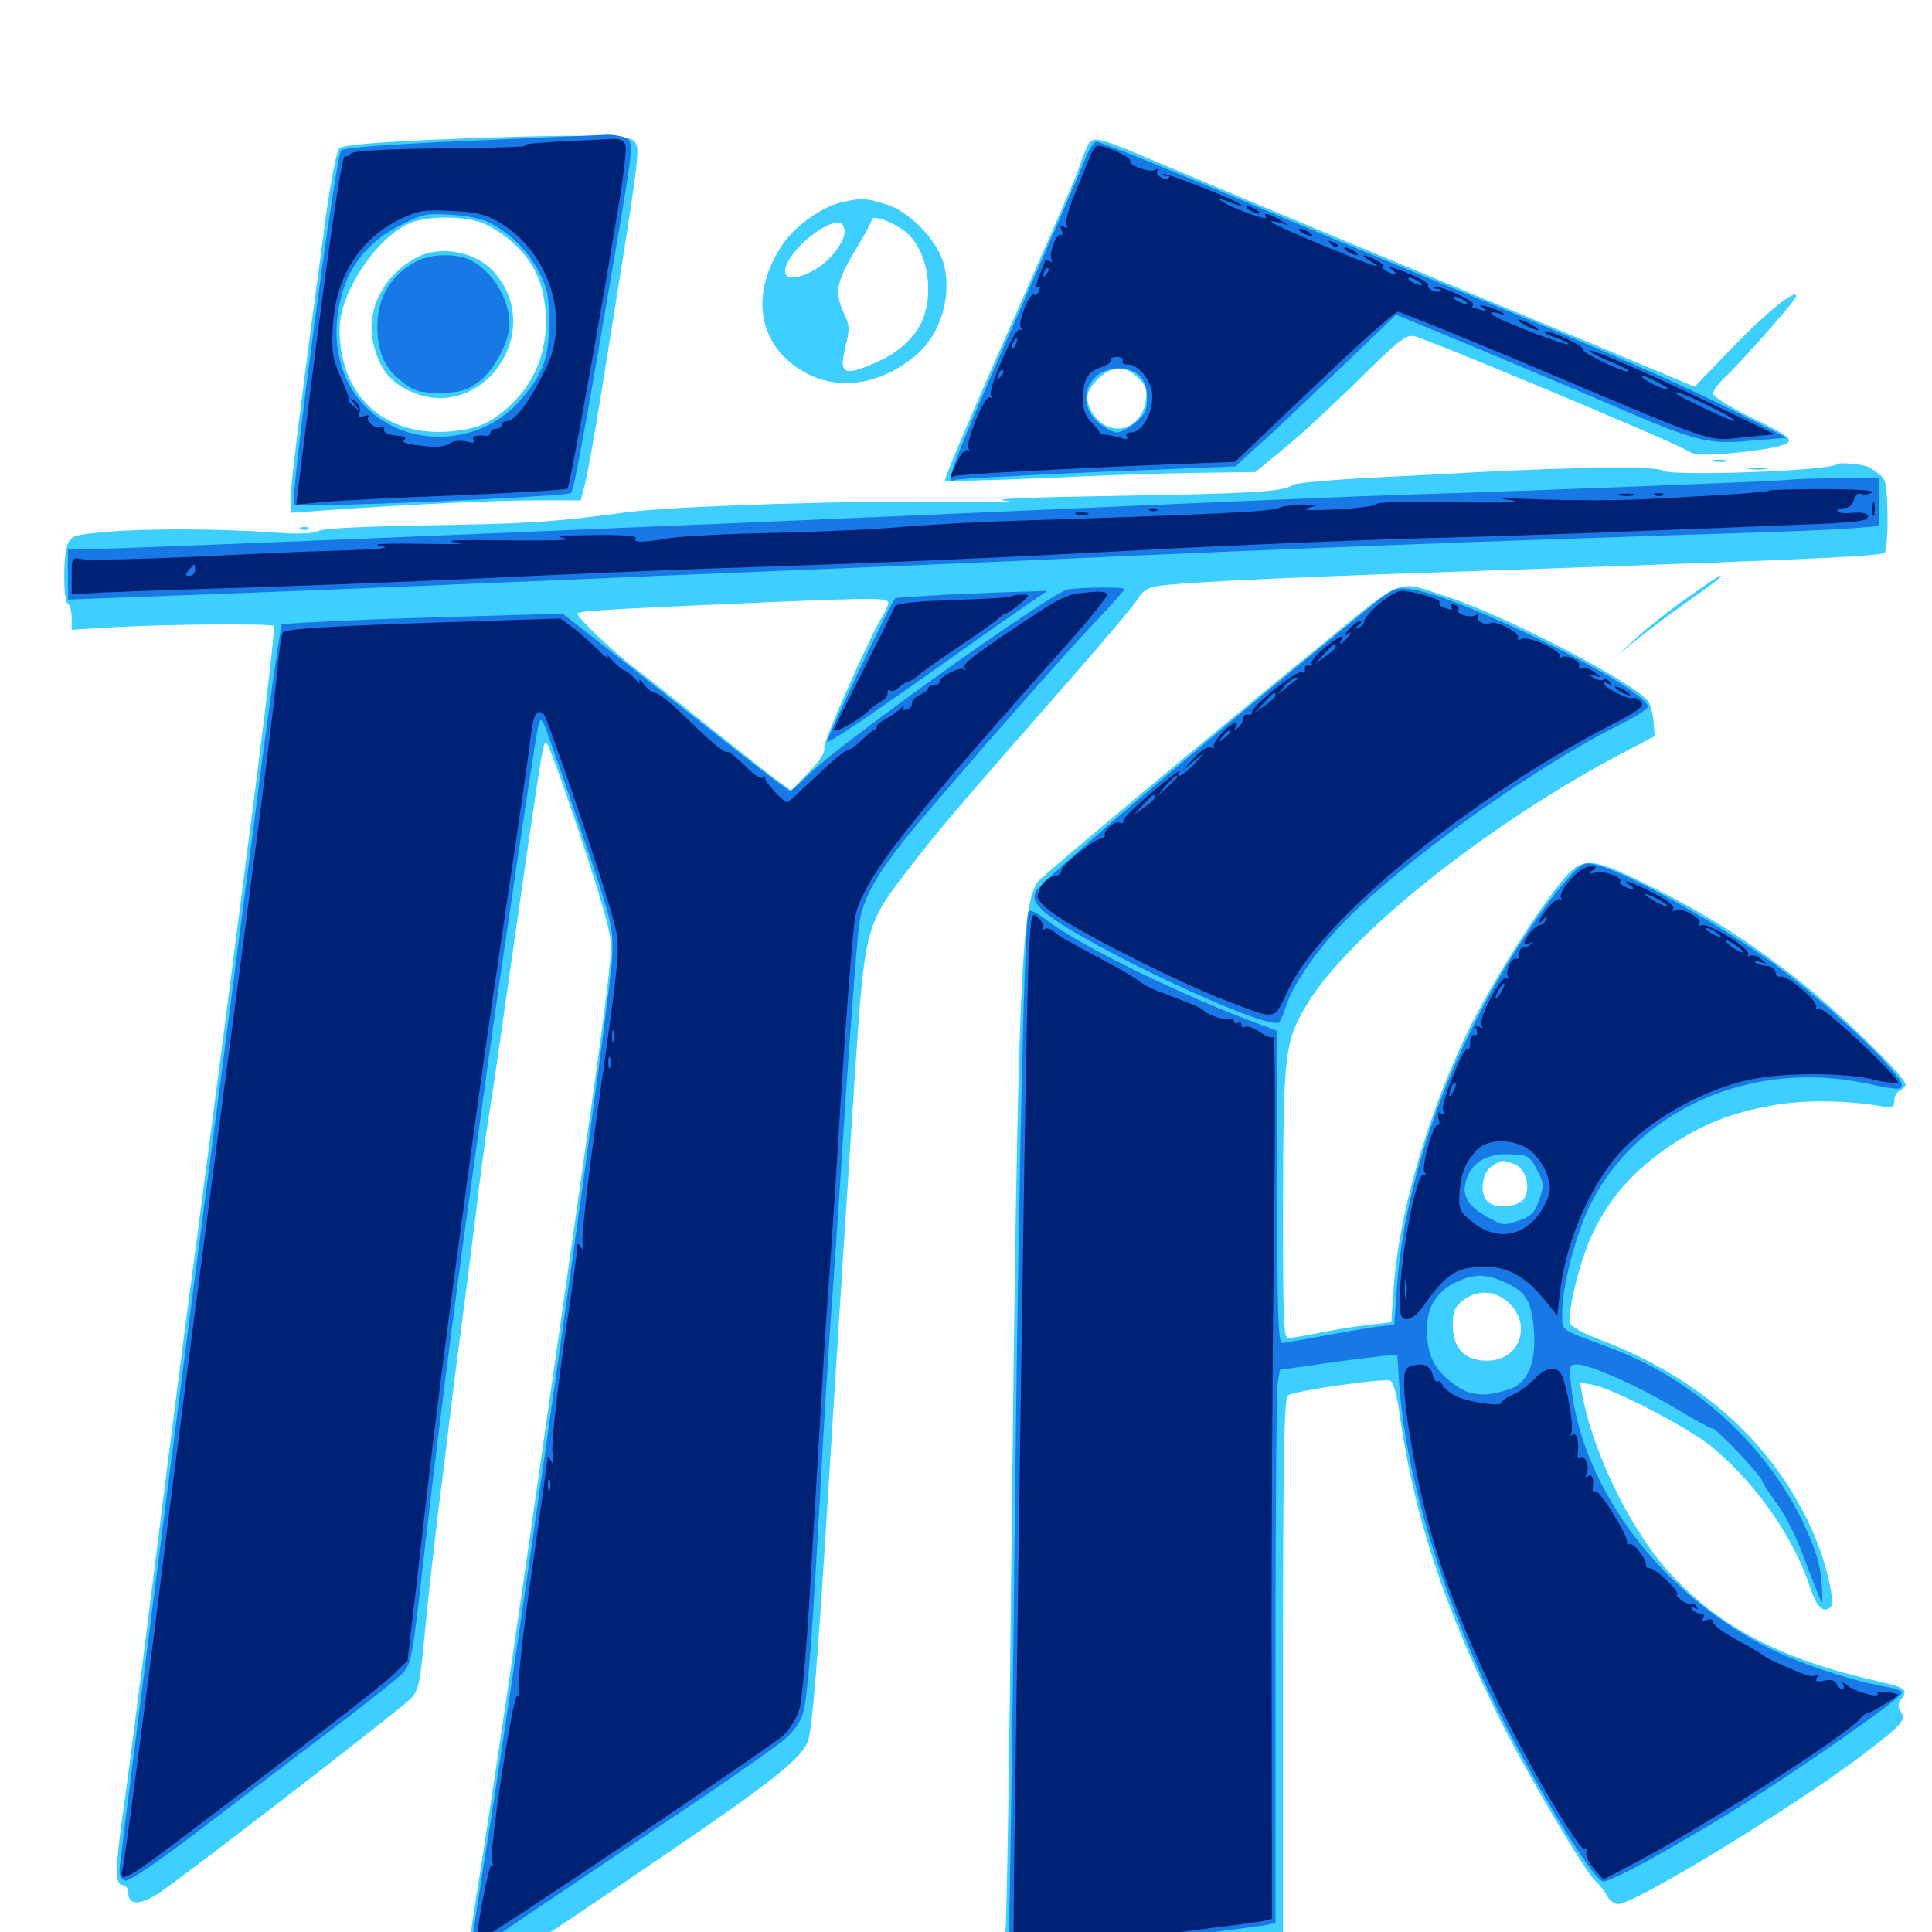 <svg xmlns="http://www.w3.org/2000/svg" viewBox="0 -1000 1000 1000">
	<path fill="#3ccfff" d="M225.195 -927.734C193.555 -926.367 177.148 -924.805 175.586 -923.242C174.219 -921.875 171.094 -905.664 168.555 -887.109C157.031 -801.953 150.391 -749.219 150.391 -742.188V-734.57L169.531 -735.938C215.234 -739.062 256.445 -741.016 277.734 -741.016H300.586L302.539 -748.438C303.711 -752.344 307.812 -775.391 311.719 -799.609C330.273 -914.844 331.445 -922.07 328.906 -926.172C326.953 -929.102 323.047 -929.492 299.609 -929.688C284.766 -929.883 251.172 -928.906 225.195 -927.734ZM251.953 -883.594C267.188 -875.781 277.148 -863.867 280.664 -849.805C285.742 -828.32 280.664 -807.422 266.992 -793.164C255.859 -781.445 247.656 -777.734 231.445 -776.562C198.047 -774.609 175.781 -795.703 175.781 -829.688C175.781 -849.023 195.898 -878.516 213.281 -884.961C223.828 -888.672 243.164 -888.086 251.953 -883.594ZM215.82 -866.797C198.633 -857.812 189.258 -839.648 193.164 -822.461C196.094 -809.766 201.367 -802.734 211.523 -797.852C248.242 -780.078 282.812 -827.148 256.25 -858.594C247.07 -869.531 228.32 -873.438 215.82 -866.797ZM561.914 -922.266C560.352 -918.555 558.398 -913.281 557.617 -910.742C556.836 -908.203 540.82 -871.484 522.07 -829.102C503.32 -786.914 488.477 -751.758 489.062 -751.367C489.648 -750.781 512.695 -751.367 540.43 -752.539C568.164 -753.906 604.102 -755.078 620.312 -755.273L649.805 -755.664L664.062 -767.383C672.07 -773.828 689.453 -789.844 702.93 -803.125C723.828 -823.828 727.93 -826.953 732.031 -825.977C741.211 -823.633 866.211 -771.289 872.852 -766.992C876.758 -764.453 880.859 -764.258 894.336 -765.234C903.516 -766.016 914.844 -767.578 919.531 -768.75C930.469 -771.484 928.906 -773.047 904.688 -784.766C894.922 -789.648 886.719 -794.727 886.719 -796.289C886.719 -797.656 889.062 -800.977 891.797 -803.711C900.391 -811.523 929.688 -844.727 929.688 -846.68C929.688 -850.781 914.648 -838.672 896.68 -820.117L877.148 -799.805L849.219 -811.523C833.789 -817.969 792.773 -835.156 757.812 -849.609C697.852 -874.609 655.469 -892.188 599.609 -915.82C565.43 -930.273 565.234 -930.469 561.914 -922.266ZM589.258 -804.297C593.359 -800.195 593.945 -798.047 592.969 -792.188C590.43 -776.172 572.461 -773.047 564.844 -787.305C561.328 -793.945 562.109 -797.461 568.164 -803.711C575.391 -810.742 582.422 -811.133 589.258 -804.297ZM434.961 -895.117C425.391 -892.773 411.719 -883.203 405.469 -874.023C387.5 -848.047 392.188 -820.508 416.992 -807.031C434.375 -797.461 456.25 -800.977 474.219 -816.211C486.719 -826.758 492.969 -847.07 488.477 -863.477C485.156 -875.781 470.703 -890.625 458.398 -894.336C447.461 -897.656 445.703 -897.656 434.961 -895.117ZM468.164 -880.469C481.641 -870.117 484.766 -842.383 473.828 -827.93C467.773 -819.922 460.352 -814.844 447.656 -809.961C436.328 -805.664 434.375 -807.812 437.695 -820.898C439.844 -829.688 439.844 -831.641 436.914 -837.695C431.836 -848.242 432.812 -853.906 442.383 -869.922C447.266 -877.93 451.172 -885.156 451.172 -886.133C451.172 -889.062 461.328 -885.547 468.164 -880.469ZM437.109 -880.859C438.086 -875.977 429.883 -864.844 421.68 -860.352C406.055 -851.562 400.977 -858.203 413.086 -871.68C419.922 -879.297 430.859 -885.938 434.57 -884.766C435.742 -884.57 436.914 -882.812 437.109 -880.859ZM887.305 -761.133C885.352 -761.719 886.523 -762.109 889.648 -762.109C892.969 -762.109 894.336 -761.719 893.164 -761.133C891.797 -760.742 889.062 -760.742 887.305 -761.133ZM950.977 -759.766C947.266 -756.25 864.453 -753.32 860.547 -756.445C857.812 -758.789 813.867 -758.203 765.625 -755.664C755.469 -755.078 730.078 -753.711 709.18 -752.734C688.281 -751.562 670.312 -750 669.141 -749.023C664.844 -745.508 647.656 -744.531 578.125 -743.359C532.031 -742.578 511.719 -741.797 520.508 -740.82C528.125 -740.039 515.82 -739.844 493.164 -740.234C447.07 -741.211 349.023 -738.086 325.195 -734.961C287.695 -729.883 273.438 -728.906 222.656 -728.125C189.453 -727.539 167.383 -726.562 164.844 -725.195C162.109 -723.828 154.102 -723.438 141.406 -724.414C114.062 -726.367 74.219 -726.562 54.102 -724.609C38.281 -723.242 36.719 -722.656 34.961 -718.164C32.617 -711.914 32.617 -688.867 35.156 -687.305C36.328 -686.719 37.109 -683.398 37.109 -680.078V-674.023L59.18 -675.391C88.086 -676.953 140.43 -677.344 141.797 -675.977C142.383 -675.391 138.281 -639.844 132.812 -597.07C127.344 -554.297 119.336 -492.969 115.234 -460.742C110.938 -428.516 104.102 -375 99.609 -341.602C95.117 -308.398 85.938 -236.328 79.102 -181.445C72.266 -126.758 65.234 -72.266 63.477 -60.547C59.57 -32.812 59.57 -24.219 63.477 -24.219C65.039 -24.219 66.406 -22.461 66.406 -20.312C66.406 -13.867 71.875 -13.672 81.641 -19.727C90.234 -25 186.523 -99.219 207.422 -116.406C217.578 -124.805 216.602 -121.68 220.703 -162.891C221.875 -175.195 224.609 -199.023 226.562 -215.625C228.711 -232.227 231.445 -254.297 232.617 -264.453C233.789 -274.609 236.328 -294.922 238.281 -309.375C240.234 -323.828 243.75 -351.172 246.094 -369.922C248.242 -388.672 251.367 -412.109 252.93 -421.68C254.492 -431.445 258.398 -457.812 261.523 -480.273C282.031 -623.242 281.055 -616.992 283.203 -614.844C285.742 -612.109 312.109 -533.594 314.648 -520.508C317.578 -506.445 319.336 -519.922 287.891 -299.609C265.43 -141.992 258.008 -92.383 248.242 -29.102C241.797 11.328 241.992 8.984 246.289 8.984C248.633 8.984 250 10.352 250 12.695C250 23.438 254.883 20.898 333.398 -32.617C403.32 -80.078 416.797 -91.016 418.75 -100.781C421.289 -114.648 424.023 -150.781 430.664 -259.57C434.57 -321.875 439.844 -403.906 442.383 -441.992C447.852 -522.656 447.461 -521.094 473.633 -554.492C489.062 -574.219 497.07 -583.594 554.492 -649.023C571.875 -668.75 587.5 -687.5 589.258 -690.43C591.992 -694.922 594.336 -696.094 602.344 -697.07C619.727 -699.023 676.172 -701.562 770.508 -704.688C931.25 -710.156 973.633 -712.109 975.391 -713.867C976.367 -714.648 977.148 -723.633 976.953 -733.594C976.758 -748.633 975.977 -752.148 973.242 -754.102C971.289 -755.469 968.945 -757.227 967.773 -758.008C965.625 -759.57 952.344 -760.938 950.977 -759.766ZM459.57 -686.914C458.984 -684.961 457.812 -682.617 457.031 -681.445C451.953 -674.414 425.586 -615.234 426.562 -612.891C427.344 -610.938 424.414 -606.25 418.75 -600.391L409.57 -590.82L403.516 -595.117C400.195 -597.461 384.375 -609.961 368.164 -622.852C352.148 -635.742 334.57 -649.609 329.102 -653.711C317.969 -662.109 298.828 -680.273 298.828 -682.422C298.828 -683.789 315.43 -684.766 397.461 -688.281C458.203 -690.82 460.938 -690.625 459.57 -686.914ZM905.859 -757.227C903.32 -757.617 904.883 -758.008 909.18 -758.008C913.477 -758.203 915.43 -757.812 913.672 -757.227C911.719 -756.836 908.203 -756.836 905.859 -757.227ZM155.859 -725.977C154.297 -726.562 154.883 -727.148 157.031 -727.148C159.18 -727.344 160.352 -726.758 159.57 -726.172C158.984 -725.586 157.227 -725.391 155.859 -725.977ZM872.852 -690.234C863.867 -683.984 852.148 -674.609 846.68 -669.531L836.914 -660.547L847.656 -669.336C853.516 -674.023 865.039 -682.617 873.047 -688.281C889.258 -699.805 891.992 -701.953 890.234 -701.953C889.648 -701.953 881.836 -696.68 872.852 -690.234ZM684.18 -666.406C626.172 -619.141 540.43 -547.461 537.5 -543.945C528.32 -532.812 526.758 -489.844 523.438 -190.234C522.461 -90.82 521.094 -4.492 520.312 1.562C519.336 11.914 519.531 12.891 523.047 12.891C525.586 12.891 527.734 14.844 529.102 18.945C531.055 24.609 531.641 24.805 538.477 23.828C542.578 23.242 552.148 22.266 559.57 21.68C587.891 19.336 655.469 10.742 659.766 8.984L664.062 7.031V-134.375C664.062 -245.117 664.648 -276.172 666.602 -277.734C669.531 -280.078 715.82 -286.719 719.531 -285.352C721.094 -284.766 723.047 -278.32 724.414 -267.969C732.031 -214.844 747.656 -167.578 776.562 -109.57C791.211 -80.469 820.703 -30.664 825.977 -26.172C827.93 -24.414 830.469 -21.094 831.836 -18.75C833.008 -16.406 835.547 -14.453 837.5 -14.453C846.094 -14.453 925.195 -62.695 961.914 -90.039C984.57 -107.227 986.719 -109.57 983.984 -113.867C982.227 -116.797 982.227 -118.359 984.18 -120.703C987.891 -125.195 985.742 -126.758 973.242 -129.492C922.852 -140.82 891.406 -156.836 865.234 -184.766C844.922 -206.445 825 -246.68 819.141 -277.344L817.773 -284.57L824.414 -283.203C835.547 -281.055 873.242 -261.328 885.742 -251.367C908.398 -232.812 928.125 -204.883 936.719 -178.906C940.039 -168.359 943.945 -164.648 947.461 -168.164C950.195 -170.898 944.922 -192.773 937.695 -208.594C917.383 -253.32 879.883 -286.914 828.516 -306.445C820.508 -309.375 813.672 -313.086 812.891 -314.844C810.938 -320.312 817.969 -349.023 825.195 -363.281C833.984 -381.055 846.094 -394.531 864.258 -406.836C881.641 -418.359 895.898 -424.023 917.969 -427.93C933.789 -430.859 956.25 -430.469 974.219 -427.344C979.688 -426.172 980.469 -426.562 980.469 -430.273C980.469 -432.617 981.836 -434.961 983.398 -435.547C984.961 -436.328 986.328 -437.695 986.328 -438.672C986.328 -442.578 950.391 -477.539 930.469 -492.969C904.883 -513.086 881.641 -527.734 852.734 -541.992C824.023 -556.25 819.336 -556.641 809.57 -545.312C796.68 -530.273 772.656 -492.188 760.352 -467.383C739.062 -423.828 723.828 -371.68 721.289 -332.422L720.117 -315.625L708.203 -314.258C701.562 -313.477 690.234 -311.719 683.008 -310.156C675.586 -308.594 668.359 -307.422 666.797 -307.422C664.453 -307.422 664.062 -317.188 664.062 -372.461C664.258 -454.688 664.844 -460.352 675.977 -479.297C697.656 -516.211 772.07 -575.195 843.75 -612.305L856.445 -618.945L855.859 -626.758C855.469 -631.055 854.102 -635.742 852.93 -637.305C844.922 -647.07 779.297 -681.25 750 -690.82C722.07 -700 728.125 -702.344 684.18 -666.406ZM783.789 -397.461C789.648 -395.312 792.383 -385.938 789.062 -379.883C786.719 -375.195 774.023 -374.023 769.922 -378.125C765.82 -382.227 766.992 -392.773 771.875 -396.094C776.953 -399.805 777.539 -399.805 783.789 -397.461ZM781.445 -325.195C793.164 -313.281 786.133 -295.703 769.531 -295.703C758.203 -295.703 751.953 -302.148 751.953 -314.062C751.953 -321.094 752.93 -323.438 757.031 -326.758C764.648 -332.812 774.414 -332.227 781.445 -325.195Z"/>
	<path fill="#1878e5" d="M243.164 -927.148C199.219 -925.195 178.125 -923.633 176.562 -922.07C173.633 -918.75 150 -741.406 152.148 -738.672C153.711 -736.914 293.359 -742.969 295.508 -744.727C297.07 -746.289 302.344 -774.805 318.359 -868.945C327.344 -921.484 327.93 -925.781 324.805 -928.125C323.047 -929.297 318.359 -930.273 314.648 -930.273C310.742 -930.078 278.711 -928.711 243.164 -927.148ZM253.32 -884.766C263.867 -879.492 273.438 -869.922 278.906 -859.375C283.398 -850.781 284.18 -847.07 284.18 -832.812C284.18 -814.258 280.859 -805.664 268.359 -791.797C246.68 -767.969 207.422 -767.969 186.914 -791.992C177.344 -803.125 173.047 -817.773 174.414 -834.18C176.758 -857.422 187.305 -873.438 207.617 -883.594C218.555 -889.258 221.094 -889.648 233.398 -888.867C241.016 -888.477 250 -886.719 253.32 -884.766ZM215.82 -864.844C202.344 -857.812 195.312 -846.094 195.312 -830.859C195.312 -817.773 199.219 -809.18 208.203 -802.344C214.453 -797.461 217.383 -796.68 227.539 -796.68C237.109 -796.68 241.016 -797.656 246.68 -801.562C255.078 -807.227 263.672 -822.656 263.672 -832.227C263.672 -845.117 255.078 -859.375 243.75 -865.234C236.719 -868.945 223.047 -868.75 215.82 -864.844ZM561.523 -917.383C559.57 -912.109 542.773 -873.438 524.219 -831.055C494.141 -762.695 488.672 -748.438 493.945 -751.562C494.727 -752.148 527.734 -753.906 567.383 -755.664L639.453 -758.594L648.633 -766.992C653.906 -771.484 672.656 -789.062 690.43 -806.25L722.656 -837.109L761.328 -821.094C782.422 -812.305 814.844 -798.633 833.008 -790.82C878.711 -771.094 883.789 -769.922 906.445 -771.875L924.805 -773.438L897.07 -787.5C868.75 -801.758 830.078 -818.75 741.211 -855.273C713.281 -866.797 679.492 -880.859 666.016 -886.523C606.25 -911.914 570.117 -926.562 567.578 -926.562C566.211 -926.562 563.477 -922.461 561.523 -917.383ZM589.844 -805.469C592.383 -802.93 593.75 -799.023 593.75 -793.945C593.75 -787.695 592.578 -785.352 587.695 -781.25C584.375 -778.516 580.078 -776.172 578.125 -776.172C576.172 -776.172 571.875 -778.516 568.555 -781.25C556.25 -791.602 563.086 -809.375 579.297 -809.375C583.398 -809.375 587.5 -807.812 589.844 -805.469ZM924.805 -751.562C920.703 -750.977 791.602 -745.898 727.539 -743.945C707.227 -743.359 632.422 -740.234 561.523 -737.109C359.961 -728.125 56.641 -715.625 41.602 -715.625H35.156V-702.734V-689.648L70.703 -691.016C125.586 -692.969 199.609 -695.898 248.047 -698.047C272.266 -699.023 314.062 -700.781 340.82 -701.953C445.117 -706.25 489.648 -708.008 549.805 -710.742C670.508 -716.211 763.672 -719.727 910.156 -724.414C928.906 -725 950.781 -725.977 958.594 -726.562L972.656 -727.734V-740.234V-752.734L950.781 -752.539C938.672 -752.344 926.953 -751.953 924.805 -751.562ZM552.148 -694.727C542.578 -692.188 436.133 -616.211 419.336 -599.805C414.258 -594.727 409.57 -590.625 408.984 -590.625C408.203 -590.625 396.68 -599.414 383.008 -610.156C369.531 -620.703 343.359 -641.406 324.805 -656.055L291.211 -682.422L219.336 -680.273C179.883 -679.102 146.875 -677.344 145.898 -676.758C145.117 -675.977 138.281 -627.539 130.859 -568.945C123.242 -510.547 114.453 -442.969 111.328 -418.75C97.07 -311.328 62.695 -41.602 61.914 -33.008C61.719 -29.102 62.5 -27.148 64.844 -26.562C66.602 -26.172 79.688 -34.961 95.117 -46.484C109.961 -57.812 140.43 -81.055 163.086 -98.242C185.742 -115.234 206.25 -131.445 208.594 -134.18C212.891 -138.672 213.672 -143.359 218.75 -188.672C224.609 -240.82 235.156 -324.609 243.164 -381.641C245.703 -400.391 250.195 -431.641 252.734 -450.977C260.352 -505.664 277.148 -618.359 278.516 -623.828C279.492 -627.93 279.883 -628.125 281.445 -625.391C282.422 -623.633 290.82 -599.609 300.195 -571.875C316.602 -523.633 317.383 -520.508 316.992 -505.664C316.797 -490.039 272.461 -175.195 253.906 -57.031C248.438 -23.047 244.141 5.273 244.141 5.859C244.141 8.984 250.977 6.25 262.109 -1.367C268.945 -6.055 302.539 -28.711 336.914 -51.758C371.289 -74.609 402.734 -96.484 406.641 -100.195C410.938 -103.906 414.844 -109.57 415.82 -113.867C418.164 -122.266 420.703 -157.422 424.805 -232.227C426.367 -262.305 428.711 -298.828 429.688 -313.281C430.859 -327.734 434.375 -379.688 437.5 -428.516C440.82 -477.344 444.141 -520.508 445.117 -524.219C447.852 -536.133 452.344 -544.336 464.258 -560.352C476.172 -576.172 544.336 -654.297 568.555 -679.883C575.977 -687.695 582.031 -694.531 582.031 -695.117C582.031 -696.289 557.031 -696.094 552.148 -694.727ZM707.031 -684.18C619.531 -612.891 536.719 -542.188 535.742 -538.086C534.766 -534.375 535.938 -532.227 540.43 -528.125C558.398 -512.109 657.227 -465.625 662.109 -470.898C662.891 -471.68 664.648 -475.781 665.82 -479.688C669.727 -491.406 683.203 -510.547 698.047 -525.195C731.641 -558.398 797.461 -604.883 840.43 -625.977C847.656 -629.492 853.32 -633.398 852.93 -634.57C849.414 -645.312 754.297 -692.383 729.883 -695.117C722.07 -696.094 720.898 -695.508 707.031 -684.18ZM489.258 -692.188C475.391 -691.406 463.672 -690.625 463.477 -690.43C461.719 -689.648 427.539 -617.383 428.125 -616.016C428.516 -615.039 450 -629.492 475.977 -647.852C502.148 -666.406 527.539 -684.375 532.617 -687.695L541.992 -694.141L528.32 -693.75C520.898 -693.555 503.32 -692.773 489.258 -692.188ZM810.742 -544.336C796.484 -528.32 775.391 -495.312 761.523 -466.992C739.844 -423.438 725.781 -374.609 723.047 -333.789L721.68 -314.258L715.82 -313.672C712.695 -313.477 700.391 -311.328 688.477 -309.18C676.758 -307.031 665.625 -305.078 664.062 -304.883C661.523 -304.492 661.133 -314.648 661.133 -385.547V-466.406L653.32 -469.336C613.086 -483.984 557.617 -511.133 540.82 -524.414C536.719 -527.539 533.008 -529.297 532.422 -528.32C530.273 -524.805 527.539 -402.93 525.391 -226.367C524.414 -130.664 523.047 -37.695 522.656 -19.727L521.68 13.281L533.789 11.914C551.758 10.156 650.586 -2.734 655.859 -3.711L660.156 -4.688V-141.016C660.156 -215.82 660.742 -280.273 661.328 -284.18L662.5 -291.016L686.133 -294.336C699.219 -296.289 712.891 -297.852 716.602 -298.242L723.242 -298.633L724.023 -286.914C726.562 -243.164 741.992 -187.891 766.797 -132.617C786.133 -90.234 824.023 -26.172 829.883 -26.172C834.375 -26.172 863.477 -42.188 897.656 -63.086C930.664 -83.594 984.375 -121.094 984.375 -123.828C984.375 -124.805 981.055 -126.172 977.148 -126.758C960.156 -129.492 933.398 -138.281 916.992 -146.289C861.523 -173.242 819.336 -228.125 813.281 -281.836C812.109 -293.164 812.109 -293.75 816.211 -293.75C823.047 -293.75 848.047 -282.617 867.188 -271.094C876.758 -265.234 885.547 -260.547 886.523 -260.547C888.477 -260.547 912.109 -235.742 912.109 -233.398C912.109 -232.617 915.625 -227.344 919.727 -221.68C924.219 -215.82 930.469 -203.125 934.57 -191.602C938.672 -180.664 942.383 -171.289 942.969 -170.703C943.359 -170.117 943.359 -175.195 942.773 -181.836C942.188 -190.43 939.453 -198.828 933.203 -212.109C913.867 -252.539 876.367 -286.523 833.008 -302.539C806.641 -312.305 808.594 -310.742 808.594 -320.898C808.594 -333.789 815.234 -359.57 822.266 -374.609C846.094 -425 905.859 -451.953 965.82 -439.258C982.227 -435.742 984.375 -435.742 984.375 -438.477C984.375 -443.945 950.586 -476.367 923.047 -497.461C893.75 -519.727 841.016 -549.414 824.805 -552.734C819.727 -553.711 817.969 -552.734 810.742 -544.336ZM795.508 -394.531C799.219 -387.5 799.219 -386.328 796.68 -378.906C794.336 -372.266 792.578 -370.508 785.938 -368.164C778.125 -365.43 777.539 -365.625 768.75 -370.703C758.789 -376.562 756.055 -382.422 759.57 -391.016C762.891 -399.219 770.898 -403.125 782.031 -402.539C791.016 -402.148 791.797 -401.758 795.508 -394.531ZM780.859 -335.352C790.039 -331.055 792.969 -325.586 793.945 -311.133C795.117 -293.555 790.625 -283.594 779.883 -280.469C768.359 -276.953 761.133 -277.539 753.906 -282.617C744.531 -288.867 739.844 -296.094 738.867 -306.055C736.914 -322.266 742.969 -332.617 757.227 -337.891C765.234 -340.82 770.703 -340.234 780.859 -335.352Z"/>
	<path fill="#002274" d="M289.062 -926.758C276.758 -925.977 268.75 -925.195 271.484 -924.609C274.219 -924.023 255.273 -923.438 229.688 -923.242C198.438 -922.852 182.422 -921.875 181.641 -920.508C180.859 -919.336 179.492 -918.75 178.516 -919.141C176.953 -919.727 170.312 -874.609 159.57 -789.258L153.32 -738.867L166.016 -740.039C173.047 -740.82 204.297 -742.383 235.742 -743.555C266.992 -744.922 293.164 -746.484 293.75 -747.07C294.922 -748.242 310.742 -836.133 320.312 -894.336C322.852 -909.57 324.414 -923.438 323.633 -925.195C322.852 -927.344 320.508 -928.32 316.992 -928.125C314.062 -927.93 301.367 -927.344 289.062 -926.758ZM190.039 -919.336C191.211 -919.922 190.234 -920.312 187.5 -920.312C184.766 -920.312 183.789 -919.922 185.156 -919.336C186.328 -918.945 188.672 -918.945 190.039 -919.336ZM258.398 -884.961C284.18 -869.727 295.312 -835.352 282.617 -809.375C274.414 -792.578 266.602 -782.031 262.305 -782.031C260.938 -782.031 259.766 -781.25 259.766 -780.078C259.766 -779.102 258.398 -778.125 256.836 -778.125C255.273 -778.125 253.906 -777.148 253.906 -776.172C253.906 -775 252.734 -774.219 251.562 -774.414C246.484 -775 243.945 -774.219 245.117 -772.266C245.898 -770.898 244.727 -770.508 241.406 -771.484C238.867 -772.07 235.352 -771.875 233.984 -771.094C230.078 -768.555 226.367 -768.164 216.016 -769.531C209.961 -770.312 207.422 -771.289 209.18 -772.266C210.742 -773.438 209.375 -774.219 204.883 -774.609C200.586 -775 198.438 -776.172 198.828 -777.734C199.023 -779.297 198.438 -779.883 197.266 -779.102C194.727 -777.539 189.062 -781.836 190.625 -784.18C191.211 -785.156 190.039 -785.352 188.281 -784.57C185.742 -783.594 185.156 -783.984 186.133 -786.523C186.719 -788.281 185.938 -790.625 183.984 -792.188C180.859 -794.531 180.859 -794.336 183.594 -790.82C186.328 -787.109 186.328 -787.109 183.008 -789.648C181.25 -791.211 179.883 -792.773 180.469 -793.164C180.859 -793.75 179.102 -798.828 176.367 -804.688C172.266 -813.867 171.484 -817.578 172.266 -830.469C173.438 -856.445 186.133 -876.562 207.812 -886.914C216.406 -891.016 219.922 -891.602 233.594 -890.82C246.484 -890.234 250.977 -889.258 258.398 -884.961ZM564.453 -919.531C563.281 -916.602 559.766 -908.008 556.445 -900C553.125 -892.188 551.172 -884.57 551.953 -883.398C552.93 -881.836 552.539 -881.641 550.781 -882.617C548.828 -883.789 548.438 -883.398 549.414 -880.859C550.195 -879.102 550 -877.93 549.023 -878.516C546.875 -879.883 542.578 -868.164 544.336 -865.43C544.922 -864.258 544.531 -864.062 543.359 -864.844C541.992 -865.625 541.016 -865.82 541.016 -865.43C541.016 -864.844 539.648 -861.328 537.891 -857.227C536.328 -853.32 535.938 -850.586 536.914 -851.367C538.281 -851.953 538.477 -851.367 537.891 -849.609C537.305 -847.852 536.133 -846.875 535.156 -847.461C533.008 -848.828 526.758 -833.398 528.32 -830.664C529.297 -829.297 529.102 -828.711 527.93 -829.492C525.391 -831.055 511.133 -798.242 512.891 -795.312C513.672 -794.141 513.477 -793.75 512.305 -794.336C509.766 -795.898 499.414 -770.703 501.367 -767.773C501.953 -766.602 501.758 -766.406 500.586 -766.992C499.609 -767.578 497.266 -765.039 495.508 -761.328C491.797 -753.711 491.406 -751.953 493.75 -753.516C495.312 -754.492 550.781 -757.422 608.203 -759.766L639.258 -760.938L680.078 -799.805C702.539 -821.289 722.07 -838.672 723.438 -838.672C724.609 -838.672 752.148 -827.539 784.375 -814.062C893.555 -767.969 882.617 -771.68 904.102 -773.828L918.75 -775.195L887.5 -790.234C853.711 -806.641 823.828 -819.531 822.852 -818.359C822.461 -817.969 826.953 -815.625 832.812 -813.086C838.867 -810.742 843.359 -808.398 842.969 -807.812C841.602 -806.445 818.359 -817.578 819.336 -819.141C820.312 -820.898 800.977 -829.688 799.414 -828.32C799.023 -827.734 801.758 -826.367 805.664 -825C809.57 -823.633 812.305 -822.266 811.914 -821.875C810.742 -820.703 775 -834.57 772.461 -837.109C771.094 -838.477 772.07 -838.672 775.391 -837.891C778.711 -836.914 779.297 -837.109 777.344 -838.281C775.781 -839.258 772.266 -840.82 769.531 -841.406C765.625 -842.578 765.234 -842.383 767.578 -840.625C770.117 -838.672 769.922 -838.477 766.992 -839.453C765.039 -840.039 762.891 -840.625 762.5 -840.625C761.914 -840.625 761.914 -841.406 762.5 -842.383C763.672 -844.141 744.141 -852.93 742.578 -851.367C741.992 -850.781 742.773 -850.391 744.141 -850.391C745.508 -850.391 746.289 -850 745.703 -849.414C744.141 -847.852 738.086 -850.586 739.258 -852.344C740.039 -853.711 730.664 -858.398 720.703 -861.523C718.164 -862.305 718.164 -862.305 720.703 -860.352C722.266 -859.18 722.852 -858.203 721.68 -858.203C718.945 -858.203 713.281 -862.109 715.82 -862.109C718.359 -862.305 708.789 -867.773 706.055 -867.773C705.078 -867.773 706.25 -866.602 708.984 -865.039C716.211 -860.938 713.086 -861.523 700 -866.797C665.039 -880.859 650.195 -887.891 662.109 -884.766L666.992 -883.398L662.109 -886.328C656.445 -889.844 653.516 -890.234 655.273 -887.5C656.445 -885.547 638.281 -891.992 632.812 -895.508C630.273 -897.266 630.469 -897.461 633.398 -896.484C635.156 -895.898 638.281 -894.727 640.234 -893.945C641.992 -893.359 642.969 -893.359 642.383 -893.945C640.43 -896.289 602.93 -910.938 601.953 -909.961C601.367 -909.375 602.148 -908.984 603.516 -908.984C604.883 -908.984 605.664 -908.594 605.078 -908.008C603.32 -906.055 597.656 -909.375 599.023 -911.523C599.805 -912.695 599.219 -912.891 597.852 -912.109C595.117 -910.352 583.594 -914.648 584.961 -916.797C585.938 -918.359 572.266 -924.609 568.359 -924.609C567.188 -924.609 565.43 -922.266 564.453 -919.531ZM541.211 -857.617C539.258 -855.859 539.062 -856.055 540.234 -858.789C540.82 -860.742 541.992 -861.719 542.578 -861.133C543.164 -860.547 542.578 -858.984 541.211 -857.617ZM734.375 -854.297C735.938 -853.32 736.523 -852.344 735.352 -852.344C734.375 -852.344 732.031 -853.32 730.469 -854.297C728.906 -855.273 728.516 -856.25 729.492 -856.25C730.664 -856.25 732.812 -855.273 734.375 -854.297ZM757.812 -844.531C759.375 -843.555 759.961 -842.578 758.789 -842.578C757.812 -842.578 755.469 -843.555 753.906 -844.531C752.344 -845.508 751.953 -846.484 752.93 -846.484C754.102 -846.484 756.25 -845.508 757.812 -844.531ZM533.398 -839.258C534.57 -841.211 535.156 -843.359 534.57 -843.75C534.18 -844.336 533.203 -843.359 532.422 -841.602C530.664 -836.523 531.055 -835.352 533.398 -839.258ZM525.977 -822.07C525.391 -820.312 524.414 -819.336 524.023 -819.922C523.438 -820.508 523.633 -821.68 524.414 -822.852C526.172 -825.977 527.344 -825.391 525.977 -822.07ZM581.055 -813.281C580.469 -812.305 581.445 -811.328 583.594 -811.328C589.844 -811.328 596.68 -802.148 596.484 -793.945C596.094 -784.961 590.82 -776.172 585.547 -776.172C583.398 -776.172 582.422 -775.391 583.203 -774.023C583.984 -772.461 583.008 -772.266 579.883 -773.438C577.344 -774.219 573.633 -775 571.875 -775C570.117 -775 568.945 -775.391 569.141 -775.781C569.531 -776.172 567.773 -778.516 565.234 -781.055C562.109 -784.18 560.547 -787.891 560.547 -792.188C560.547 -803.32 562.5 -807.227 569.531 -809.766C573.047 -810.938 575.586 -812.695 575 -813.672C574.414 -814.453 575.781 -815.234 578.125 -815.234C580.469 -815.234 581.641 -814.453 581.055 -813.281ZM517.773 -804.883C515.82 -803.125 515.625 -803.32 516.797 -806.055C517.383 -808.008 518.555 -808.984 519.141 -808.398C519.727 -807.812 519.141 -806.25 517.773 -804.883ZM859.375 -801.367C864.453 -798.438 865.039 -797.852 861.328 -798.828C856.055 -800.195 847.461 -805.469 850.586 -805.469C851.758 -805.273 855.664 -803.516 859.375 -801.367ZM889.648 -787.305C895.117 -784.57 898.633 -782.227 897.852 -782.031C895.508 -782.031 867.188 -795.508 867.188 -796.68C867.188 -798.047 877.148 -793.75 889.648 -787.305ZM646.484 -891.406C648.047 -890.43 650.391 -889.453 651.367 -889.453C652.539 -889.453 651.953 -890.43 650.391 -891.406C648.828 -892.383 646.68 -893.359 645.508 -893.359C644.531 -893.359 644.922 -892.383 646.484 -891.406ZM673.828 -879.688C675.391 -878.711 677.734 -877.734 678.711 -877.734C679.883 -877.734 679.297 -878.711 677.734 -879.688C676.172 -880.664 674.023 -881.641 672.852 -881.641C671.875 -881.641 672.266 -880.664 673.828 -879.688ZM688.867 -873.633C687.109 -875.586 687.305 -875.781 690.039 -874.609C691.992 -874.023 692.969 -872.852 692.383 -872.266C691.797 -871.68 690.234 -872.266 688.867 -873.633ZM697.266 -869.922C698.828 -868.945 701.172 -867.969 702.148 -867.969C703.32 -867.969 702.734 -868.945 701.172 -869.922C699.609 -870.898 697.461 -871.875 696.289 -871.875C695.312 -871.875 695.703 -870.898 697.266 -869.922ZM789.062 -831.836C791.797 -830.273 794.922 -829.102 795.898 -829.102C797.07 -829.102 795.703 -830.273 792.969 -831.836C790.234 -833.398 787.305 -834.57 786.133 -834.57C785.156 -834.57 786.328 -833.398 789.062 -831.836ZM915.82 -746.094C915.039 -745.312 896.094 -743.945 858.398 -741.992C839.062 -740.82 814.648 -740.82 789.062 -741.797C775.391 -742.383 774.219 -742.383 782.227 -741.016C788.281 -740.039 777.148 -739.648 752.539 -740.039C729.883 -740.625 712.891 -740.234 712.5 -739.062C712.109 -738.086 702.734 -736.914 691.406 -736.328C678.711 -735.742 673.047 -735.938 676.758 -736.914C682.422 -738.477 682.227 -738.672 674.219 -738.867C669.531 -738.867 664.062 -738.086 661.914 -737.109C658.594 -735.156 625 -733.594 519.531 -730.273C502.93 -729.688 479.688 -728.32 467.773 -727.344C456.055 -726.172 426.562 -724.805 402.344 -724.219C378.125 -723.828 353.125 -722.461 346.68 -721.484C331.641 -718.945 327.539 -719.141 329.102 -721.484C329.883 -722.656 322.266 -723.242 307.227 -723.047C289.453 -722.852 286.133 -722.461 292.969 -721.289C298.047 -720.508 285.547 -720.117 262.695 -720.312C239.258 -720.703 228.32 -720.312 235.352 -719.336C242.969 -718.359 236.914 -718.164 217.773 -718.555C201.172 -718.75 191.797 -718.555 196.289 -717.578C204.102 -716.211 198.047 -715.625 157.227 -714.453C151.953 -714.258 125.195 -713.086 97.852 -711.719C70.703 -710.547 45.898 -709.961 42.773 -710.547C37.109 -711.523 37.109 -711.523 37.109 -701.953V-692.383L54.102 -693.359C63.672 -693.75 99.805 -695.117 134.766 -696.094C169.727 -697.266 224.219 -699.414 255.859 -700.977C287.5 -702.539 339.453 -704.688 371.094 -705.859C457.422 -708.594 522.461 -711.523 600.586 -715.82C639.258 -717.773 701.758 -720.508 739.258 -721.484C776.953 -722.461 828.711 -724.219 854.492 -725.391C880.273 -726.367 916.016 -727.734 934.18 -728.516C960.156 -729.492 966.797 -730.273 966.797 -732.422C966.797 -734.375 964.648 -734.961 958.984 -734.57C954.688 -734.18 951.172 -734.57 951.172 -735.547C951.172 -736.328 952.734 -737.109 954.883 -737.109C957.031 -737.109 958.984 -738.867 959.57 -741.211C960.352 -743.75 961.719 -745.117 963.477 -744.336C965.039 -743.75 967.383 -744.141 968.945 -745.117C970.703 -746.094 961.133 -746.875 944.141 -746.875C929.102 -746.875 916.211 -746.484 915.82 -746.094ZM865.82 -735.742C862.891 -736.328 852.93 -736.523 843.75 -736.523C812.5 -735.938 752.93 -733.984 756.445 -733.594C758.203 -733.398 759.766 -732.227 759.766 -731.055C759.766 -730.078 758.984 -729.492 758.008 -730.273C757.031 -730.859 755.664 -730.469 754.883 -729.297C753.32 -726.758 808.984 -726.562 811.719 -729.102C812.695 -730.078 825.977 -731.25 841.406 -731.836C868.945 -732.617 876.562 -733.789 865.82 -735.742ZM689.453 -729.297C689.453 -730.664 679.883 -731.25 662.109 -731.055C640.039 -730.859 634.766 -730.273 634.766 -728.125C634.766 -726.562 635.938 -725.391 637.305 -725.195C645.703 -724.805 666.602 -725.195 675.781 -726.172C681.641 -726.562 687.109 -727.148 688.086 -727.148C688.867 -727.344 689.453 -728.32 689.453 -729.297ZM626.172 -725.586C627.344 -727.539 615.234 -728.516 608.398 -727.148C601.562 -725.586 603.125 -725.195 615.82 -724.609C621.094 -724.414 625.586 -724.805 626.172 -725.586ZM750.586 -727.93C751.758 -728.516 750.781 -728.906 748.047 -728.906C745.312 -728.906 744.336 -728.516 745.703 -727.93C746.875 -727.539 749.219 -727.539 750.586 -727.93ZM394.141 -718.164C395.898 -718.75 394.336 -719.141 390.625 -719.141C386.914 -719.141 385.352 -718.75 387.305 -718.164C389.062 -717.773 392.188 -717.773 394.141 -718.164ZM404.883 -718.164C406.055 -718.75 405.078 -719.141 402.344 -719.141C399.609 -719.141 398.633 -718.75 400 -718.164C401.172 -717.773 403.516 -717.773 404.883 -718.164ZM338.867 -713.867C328.906 -716.016 306.641 -714.453 306.641 -711.523C306.641 -709.375 318.75 -709.18 333.984 -711.133C343.555 -712.305 344.141 -712.695 338.867 -713.867ZM358.984 -712.305C360.742 -712.891 358.789 -713.281 354.492 -713.086C350.195 -713.086 348.633 -712.695 351.172 -712.305C353.516 -711.914 357.031 -711.914 358.984 -712.305ZM377.539 -712.305C379.883 -712.695 377.539 -713.086 372.07 -713.086C366.797 -713.086 364.648 -712.695 367.773 -712.305C370.703 -711.914 375 -711.914 377.539 -712.305ZM406.836 -712.305C408.008 -712.891 406.641 -713.281 403.32 -713.281C400.195 -713.281 399.023 -712.891 400.977 -712.305C402.734 -711.914 405.469 -711.914 406.836 -712.305ZM100.977 -704.883C100.977 -703.32 99.609 -701.953 98.047 -701.953C95.703 -701.953 95.703 -702.539 97.656 -704.883C99.023 -706.445 100.195 -707.812 100.586 -707.812C100.781 -707.812 100.977 -706.445 100.977 -704.883ZM788.086 -731.055C789.258 -733.203 796.875 -733.008 796.875 -730.859C796.875 -730.078 794.531 -729.297 791.797 -729.297C789.062 -729.297 787.305 -730.078 788.086 -731.055ZM838.477 -743.555C836.523 -744.141 838.086 -744.531 841.797 -744.531C845.508 -744.531 847.07 -744.141 845.312 -743.555C843.359 -743.164 840.234 -743.164 838.477 -743.555ZM857.031 -743.555C855.469 -744.141 856.055 -744.727 858.203 -744.727C860.352 -744.922 861.523 -744.336 860.742 -743.75C860.156 -743.164 858.398 -742.969 857.031 -743.555ZM969.141 -736.133C969.141 -733.008 969.531 -731.836 970.117 -733.789C970.508 -735.547 970.508 -738.281 970.117 -739.648C969.531 -740.82 969.141 -739.453 969.141 -736.133ZM595.312 -735.742C593.75 -736.328 594.336 -736.914 596.484 -736.914C598.633 -737.109 599.805 -736.523 599.023 -735.938C598.438 -735.352 596.68 -735.156 595.312 -735.742ZM557.227 -733.789C555.273 -734.375 556.445 -734.766 559.57 -734.766C562.891 -734.766 564.258 -734.375 563.086 -733.789C561.719 -733.398 558.984 -733.398 557.227 -733.789ZM557.227 -692.773C553.711 -692.383 546.094 -688.867 540.625 -685.156C506.055 -662.5 498.047 -656.641 499.219 -654.492C500 -653.125 500 -652.734 499.023 -653.516C497.266 -655.273 486.328 -649.805 486.328 -647.266C486.328 -646.094 484.961 -645.312 483.398 -645.312C481.836 -645.312 480.469 -644.727 480.469 -643.75C480.469 -642.969 478.516 -641.406 476.172 -640.43C473.633 -639.258 471.875 -637.305 472.07 -636.133C472.266 -634.961 471.289 -633.398 469.531 -632.812C467.578 -632.031 466.992 -632.617 467.773 -634.18C468.555 -635.352 467.969 -635.156 466.406 -633.594C465.039 -632.031 461.523 -629.492 458.594 -627.93C455.664 -626.367 453.516 -624.609 453.711 -623.828C453.906 -622.852 453.516 -622.266 452.539 -622.07C451.758 -622.07 448.828 -619.727 446.094 -616.992C443.359 -614.258 440.43 -612.109 439.453 -612.109C438.281 -612.109 433.398 -608.398 428.516 -603.906C423.633 -599.219 416.992 -593.164 413.867 -590.234C410.742 -587.109 407.812 -584.766 407.422 -584.766C405.664 -584.766 395.508 -595.508 396.094 -597.07C396.289 -598.047 395.703 -598.242 394.531 -597.461C393.555 -596.875 389.453 -599.609 385.547 -603.711C381.445 -607.812 377.539 -610.938 376.562 -610.742C374.805 -610.156 367.578 -616.211 352.344 -631.25C346.484 -636.719 340.625 -641.406 339.062 -641.406C337.695 -641.406 334.961 -643.359 333.203 -645.898C331.445 -648.242 330.469 -648.828 331.055 -647.266C331.836 -645.703 330.664 -646.289 328.516 -648.828C326.367 -651.172 323.828 -653.125 323.047 -653.125C322.266 -653.125 319.336 -655.664 316.602 -658.594C313.867 -661.523 312.891 -662.305 314.453 -660.156C316.016 -657.812 313.672 -659.57 309.57 -663.672C305.273 -667.773 299.219 -673.242 295.898 -675.586L290.039 -679.883L218.945 -677.539C168.75 -675.781 147.461 -674.414 146.484 -672.656C145.703 -671.484 144.531 -663.672 143.75 -655.469C142.383 -637.695 133.203 -566.797 113.281 -415.625C100.391 -317.578 91.992 -252.148 85.938 -203.906C76.953 -130.859 64.453 -35.352 63.281 -31.641C61.523 -25.391 66.406 -27.93 85.742 -42.383C161.133 -99.219 197.266 -127.148 203.711 -133.398L210.938 -140.43L214.844 -173.633C223.047 -245.312 225 -261.328 231.445 -311.328C246.094 -421.484 249.414 -446.094 264.648 -548.633C269.727 -582.031 274.219 -613.867 274.805 -619.531C275.977 -630.078 278.125 -633.594 281.445 -630.273C283.594 -628.125 312.695 -542.578 317.383 -524.219C321.289 -509.375 321.484 -511.133 309.375 -425.586C304.492 -391.211 300.977 -360.547 301.562 -357.227C302.344 -352.93 302.148 -352.148 300.781 -354.297C299.023 -356.836 298.828 -356.836 298.828 -354.297C298.828 -352.734 295.703 -329.883 291.797 -303.516C288.086 -277.148 285.352 -252.148 285.938 -247.852C286.719 -242.383 286.523 -241.211 285.156 -243.945C283.984 -246.484 283.398 -246.875 283.398 -244.922C283.203 -243.359 279.688 -217.383 275.391 -187.305C270.898 -157.227 267.969 -129.492 268.359 -125.781C268.945 -121.68 268.75 -120.312 267.969 -122.461C266.016 -126.953 252.93 -41.211 254.688 -36.523C255.469 -34.57 255.273 -33.789 254.492 -34.766C253.125 -36.133 245.703 3.32 247.07 4.688C248.047 5.859 398.828 -95.703 405.664 -101.953C408.984 -105.078 412.695 -111.328 413.867 -115.625C415.039 -119.922 417.383 -145.312 418.945 -171.875C420.508 -198.633 423.242 -242.969 424.805 -270.312C426.367 -297.656 428.516 -331.641 429.688 -345.508C430.664 -359.57 432.422 -386.328 433.594 -405.078C436.719 -458.398 441.406 -520.703 442.773 -526.172C447.461 -545.703 468.75 -573.047 552.344 -666.602C564.258 -679.883 573.633 -691.602 573.047 -692.383C572.07 -694.141 568.945 -694.141 557.227 -692.773ZM317.773 -461.328C317.188 -459.961 316.797 -460.938 316.797 -463.672C316.797 -466.406 317.188 -467.383 317.773 -466.211C318.164 -464.844 318.164 -462.5 317.773 -461.328ZM315.82 -447.656C315.234 -446.289 314.844 -447.266 314.844 -450C314.844 -452.734 315.234 -453.711 315.82 -452.539C316.211 -451.172 316.211 -448.828 315.82 -447.656ZM284.57 -228.906C283.984 -227.539 283.594 -228.516 283.594 -231.25C283.594 -233.984 283.984 -234.961 284.57 -233.789C284.961 -232.422 284.961 -230.078 284.57 -228.906ZM713.867 -687.5C709.57 -683.789 706.055 -679.688 706.055 -678.32C706.055 -676.953 704.688 -675.586 703.125 -675.195C700.586 -674.414 700.586 -674.609 703.125 -676.367C704.688 -677.539 705.078 -678.516 703.906 -678.516C702.734 -678.516 700.195 -676.562 698.047 -674.219C695.703 -671.68 695.508 -670.703 697.266 -671.68C699.805 -673.242 699.805 -673.047 697.461 -670.117C694.531 -666.602 692.383 -665.625 694.336 -668.75C696.484 -672.266 693.164 -670.703 685.547 -664.648C681.25 -661.133 678.32 -657.617 678.906 -656.641C679.492 -655.664 678.906 -655.273 677.344 -655.469C675.977 -655.859 675 -654.883 675.391 -653.516C675.586 -651.953 675 -651.367 673.828 -652.148C671.484 -653.516 647.266 -633.984 648.047 -631.25C648.242 -630.469 647.461 -629.883 646.094 -630.078C644.727 -630.469 643.75 -629.688 643.555 -628.32C643.555 -626.953 642.383 -624.805 640.82 -623.438C638.867 -621.484 638.477 -621.484 639.453 -623.438C641.992 -627.734 637.5 -625.977 632.227 -620.312C629.297 -617.188 627.539 -614.062 628.32 -613.281C629.102 -612.5 628.516 -612.5 626.758 -613.086C625 -613.672 621.68 -611.719 618.164 -607.812L612.305 -601.367L618.164 -606.25L624.023 -611.133L618.359 -604.688C612.695 -598.633 607.617 -596.094 610.547 -600.977C611.523 -602.148 605.078 -597.461 596.68 -590.234C588.086 -583.008 581.25 -576.367 581.445 -575.195C581.836 -574.023 580.859 -573.633 579.297 -574.219C576.953 -575.195 570.703 -569.727 571.875 -567.383C572.07 -566.797 571.484 -566.211 570.312 -566.211C567.188 -566.211 548.828 -551.562 549.414 -549.414C549.609 -548.242 548.047 -546.875 545.898 -546.484C541.406 -545.898 537.109 -540.43 537.109 -535.742C537.109 -533.789 541.797 -529.297 547.852 -525.391C563.281 -515.039 611.328 -491.016 632.812 -482.812C661.914 -471.68 658.789 -471.094 666.992 -488.086C684.375 -524.414 760.938 -587.109 833.594 -624.609C848.633 -632.422 851.367 -634.57 849.414 -636.914C848.047 -638.281 845.898 -639.258 844.727 -638.672C842.383 -637.891 830.078 -644.336 830.078 -646.289C830.078 -647.07 831.055 -646.875 832.422 -646.094C833.789 -645.312 833.984 -645.508 833.203 -647.07C832.422 -648.242 830.859 -648.828 829.883 -648.242C828.906 -647.461 826.562 -648.047 824.805 -649.219C821.68 -651.172 821.68 -651.367 825.195 -650.391C829.102 -649.219 829.102 -649.219 825.195 -652.148C823.047 -653.906 820.312 -654.688 818.75 -654.102C817.383 -653.711 816.797 -653.906 817.383 -655.078C818.75 -657.422 811.133 -661.523 808.203 -659.766C807.031 -658.984 806.641 -659.18 807.227 -660.352C808.789 -662.891 791.797 -670.898 787.891 -669.336C785.742 -668.555 784.961 -668.945 785.742 -670.117C787.109 -672.266 774.023 -679.102 771.484 -677.539C768.945 -675.977 763.477 -678.711 765.039 -681.055C765.625 -682.227 765.234 -682.422 763.867 -681.641C761.133 -679.883 753.516 -682.031 754.883 -684.375C755.469 -685.156 754.492 -686.523 752.734 -687.109C751.172 -687.695 750.391 -687.5 750.977 -686.328C752.344 -683.984 751.562 -683.984 747.266 -685.547C745.508 -686.133 744.531 -687.5 745.117 -688.281C746.094 -689.844 731.445 -694.141 725.195 -694.141C723.242 -694.141 718.164 -691.016 713.867 -687.5ZM778.32 -673.047C778.906 -673.633 777.93 -674.805 775.977 -675.391C773.242 -676.562 773.047 -676.367 774.805 -674.414C776.172 -673.047 777.734 -672.461 778.32 -673.047ZM795.898 -665.234C796.484 -665.82 795.508 -666.992 793.555 -667.578C790.82 -668.75 790.625 -668.555 792.383 -666.602C793.75 -665.234 795.312 -664.648 795.898 -665.234ZM691.406 -665.43C691.406 -664.453 688.867 -662.109 685.938 -660.156L680.664 -656.445L685.352 -661.523C690.43 -666.992 691.406 -667.773 691.406 -665.43ZM671.68 -648.633C671.289 -648.438 668.75 -646.484 666.016 -644.336L661.133 -640.43L664.844 -644.922C666.992 -647.266 669.531 -649.219 670.508 -649.219C671.68 -649.219 672.07 -649.023 671.68 -648.633ZM660.156 -640.039C660.156 -639.062 657.617 -636.719 654.688 -634.766L649.414 -631.055L654.102 -636.133C659.18 -641.602 660.156 -642.383 660.156 -640.039ZM636.719 -621.094C636.719 -620.703 635.156 -619.141 633.398 -617.773C630.273 -615.234 630.078 -615.43 632.617 -618.555C635.156 -621.68 636.719 -622.656 636.719 -621.094ZM609.375 -597.852C609.375 -597.461 607.031 -595.117 604.102 -592.383L598.633 -587.695L603.32 -593.164C607.812 -598.047 609.375 -599.414 609.375 -597.852ZM597.656 -587.305C597.656 -586.328 595.117 -583.984 592.188 -582.031L586.914 -578.32L591.602 -583.398C596.68 -588.867 597.656 -589.648 597.656 -587.305ZM523.242 -691.211C522.656 -690.82 509.18 -689.844 493.164 -689.453C472.266 -688.672 463.672 -687.695 463.086 -685.938C462.695 -684.57 455.273 -669.727 446.875 -653.125C438.477 -636.523 431.641 -622.656 431.641 -622.461C431.641 -619.727 445.312 -627.539 451.172 -633.594C451.758 -634.18 453.906 -635.547 456.055 -636.914C458.203 -638.086 459.766 -640.039 459.375 -641.406C459.18 -642.578 459.766 -643.164 460.742 -642.578C461.719 -641.797 463.867 -642.773 465.43 -644.336C467.188 -645.898 469.336 -647.266 470.117 -647.266C471.094 -647.266 473.633 -648.828 475.781 -650.781C477.734 -652.539 487.109 -659.18 496.484 -665.43C505.859 -671.68 514.844 -678.125 516.406 -679.492C517.969 -681.055 519.922 -682.422 520.508 -682.422C521.289 -682.422 524.414 -684.57 527.734 -687.305C533.398 -692.188 533.398 -692.188 528.711 -692.188C526.172 -692.188 523.633 -691.797 523.242 -691.211ZM835.938 -644.531C835.938 -643.945 837.695 -642.578 839.844 -641.406C841.992 -640.234 843.75 -639.844 843.75 -640.234C843.75 -640.82 841.992 -642.188 839.844 -643.359C837.695 -644.531 835.938 -644.922 835.938 -644.531ZM812.695 -544.531C809.375 -540.82 807.227 -536.719 807.812 -535.547C808.594 -534.375 808.398 -533.984 807.227 -534.57C805.469 -535.742 796.875 -525.977 796.875 -522.852C796.875 -522.07 797.852 -522.656 799.023 -524.219C800.781 -526.758 800.977 -526.758 800.195 -524.219C799.805 -522.656 798.438 -521.289 797.266 -521.289C794.922 -521.289 789.258 -514.648 789.062 -511.914C789.062 -510.938 790.234 -510.938 791.602 -511.719C792.969 -512.5 793.359 -512.305 792.383 -511.328C791.406 -510.352 789.648 -509.57 788.477 -509.57C787.109 -509.57 786.328 -508.008 786.328 -506.055C786.523 -504.297 785.938 -503.32 784.961 -503.711C782.812 -505.273 778.906 -497.266 780.469 -494.531C781.25 -493.164 781.055 -492.969 779.688 -493.75C776.953 -495.312 764.844 -472.266 766.797 -469.141C767.773 -467.773 767.188 -467.578 765.625 -468.555C763.672 -469.727 763.281 -469.336 764.258 -466.992C765.039 -465.039 764.648 -463.867 763.086 -464.258C761.719 -464.453 760.742 -462.695 760.938 -460.352C760.938 -458.008 760.352 -456.445 759.57 -457.031C757.422 -458.203 745.703 -428.711 746.875 -425.391C747.656 -423.438 747.266 -423.047 745.703 -423.828C744.336 -424.805 743.945 -423.828 744.531 -421.094C745.312 -418.75 745.117 -417.188 744.336 -417.773C741.992 -419.141 735.547 -396.094 737.305 -393.359C738.281 -391.797 738.086 -391.211 736.914 -391.992C733.398 -394.141 724.609 -349.023 724.609 -328.516C724.609 -318.555 725 -317.188 728.516 -317.188C730.664 -317.188 734.57 -320.508 737.891 -325.586C747.07 -338.477 752.734 -342.969 762.109 -343.945C778.32 -345.898 788.477 -341.016 800.977 -325.391L806.055 -318.945L807.422 -331.055C810.156 -354.297 820.117 -379.688 833.789 -397.852C848.242 -417.188 878.906 -435.547 905.859 -441.211C923.633 -444.922 954.297 -444.922 969.727 -441.211C975.977 -439.648 981.836 -438.867 982.422 -439.453C984.18 -441.406 943.555 -479.688 941.211 -478.125C939.844 -477.344 939.453 -477.539 940.039 -478.711C941.602 -481.25 925.195 -495.312 921.68 -494.531C920.312 -494.141 919.141 -495.312 918.945 -496.875C918.945 -498.438 916.992 -500 914.453 -500C912.109 -500.195 909.375 -500.977 908.594 -501.758C907.812 -502.734 908.984 -502.734 911.133 -502.148C914.844 -500.781 914.844 -500.781 911.328 -503.711C909.375 -505.273 906.836 -506.055 905.664 -505.273C904.492 -504.688 904.297 -505.078 904.883 -506.055C906.641 -508.789 883.594 -522.852 880.469 -521.094C879.102 -520.312 878.906 -520.508 879.688 -521.875C881.25 -524.609 869.922 -530.859 866.797 -528.906C865.43 -528.125 865.234 -528.32 866.016 -529.688C866.797 -531.055 862.891 -534.18 855.664 -537.891C844.336 -543.555 837.695 -545.703 843.75 -541.797C845.312 -540.82 845.898 -539.844 844.727 -539.844C841.992 -539.844 836.328 -543.75 838.867 -543.75C840.039 -543.75 838.672 -545.117 835.938 -546.68C833.203 -548.047 828.906 -548.828 826.172 -548.438C822.266 -547.461 821.875 -547.852 824.219 -549.414C826.758 -551.172 826.367 -551.562 823.047 -551.562C820.508 -551.562 816.211 -548.633 812.695 -544.531ZM863.281 -530.859C863.281 -530.469 860.742 -531.25 857.422 -533.008C854.297 -534.766 851.562 -536.523 851.562 -537.109C851.562 -537.5 854.297 -536.719 857.422 -534.961C860.742 -533.203 863.281 -531.445 863.281 -530.859ZM874.023 -524.609C874.609 -525.195 873.633 -526.367 871.68 -526.953C868.945 -528.125 868.75 -527.93 870.508 -525.977C871.875 -524.609 873.438 -524.023 874.023 -524.609ZM890.625 -515.234C890.625 -514.844 888.867 -515.234 886.719 -516.406C884.57 -517.578 882.812 -518.945 882.812 -519.531C882.812 -519.922 884.57 -519.531 886.719 -518.359C888.867 -517.188 890.625 -515.82 890.625 -515.234ZM902.344 -507.227C902.344 -505.859 894.727 -510.547 893.359 -512.695C892.773 -513.867 894.336 -513.281 897.266 -511.523C900 -509.57 902.344 -507.812 902.344 -507.227ZM777.344 -487.109C776.172 -484.961 774.805 -483.203 774.219 -483.203C773.828 -483.203 774.219 -484.961 775.391 -487.109C776.562 -489.258 777.93 -491.016 778.516 -491.016C778.906 -491.016 778.516 -489.258 777.344 -487.109ZM752.148 -434.961C749.805 -431.055 749.414 -432.227 751.172 -437.305C751.953 -439.062 752.93 -440.039 753.32 -439.453C753.906 -439.062 753.32 -436.914 752.148 -434.961ZM792.773 -403.906C796.094 -401.172 799.805 -395.508 800.977 -391.406C802.93 -385.156 802.734 -382.812 799.609 -376.562C791.602 -360.547 775.586 -356.445 762.305 -367.383C755.273 -373.047 754.883 -374.023 755.469 -382.812C756.25 -392.969 758.203 -397.852 764.258 -404.688C770.117 -411.133 784.766 -410.742 792.773 -403.906ZM727.93 -328.516C727.539 -325.977 727.148 -327.93 727.148 -332.812C727.148 -337.695 727.539 -339.648 727.93 -337.305C728.32 -334.766 728.32 -330.859 727.93 -328.516ZM532.617 -507.227C531.445 -487.891 529.883 -388.477 525.781 -95.508C524.805 -37.5 524.414 10.156 524.609 10.547C524.609 10.742 545.898 8.398 571.484 5.078C597.07 1.758 625.195 -1.758 633.789 -2.93C642.383 -3.906 651.367 -5.273 653.906 -5.664L658.398 -6.836L658.203 -129.297C658.008 -196.68 658.594 -299.609 659.375 -358.203C660.156 -416.797 659.961 -464.062 659.18 -463.281C658.398 -462.5 655.078 -463.672 652.148 -465.82C649.023 -467.969 645.703 -469.141 644.531 -468.555C643.555 -467.969 642.578 -468.359 642.578 -469.531C642.578 -470.703 641.797 -471.094 640.625 -470.508C639.648 -469.922 638.672 -470.312 638.672 -471.484C638.672 -472.656 637.891 -473.242 636.914 -472.656C634.961 -471.484 624.805 -474.609 623.047 -476.953C622.07 -478.32 616.602 -480.469 600.586 -486.523C596.289 -488.086 591.406 -490.625 589.844 -491.992C588.281 -493.359 581.25 -497.656 574.219 -501.367C550.781 -513.867 548.047 -515.43 545.312 -517.969C543.945 -519.336 541.797 -519.727 540.625 -519.141C539.453 -518.359 539.062 -518.75 539.648 -519.727C540.43 -520.898 539.258 -523.242 537.305 -525C533.984 -528.125 533.789 -527.344 532.617 -507.227ZM729.102 -292.383C725.781 -291.211 725.977 -281.25 729.492 -258.594C737.5 -208.789 749.414 -172.656 776.367 -116.992C791.602 -85.547 817.969 -41.211 820.312 -42.773C821.484 -43.359 821.68 -42.773 821.094 -41.211C820.508 -39.648 822.266 -35.938 825 -32.812L829.883 -27.148L848.047 -36.719C884.18 -55.859 958.984 -104.102 963.281 -110.938C964.062 -112.109 965.43 -113.086 966.211 -113.086C967.969 -113.086 982.422 -121.875 982.422 -122.852C982.422 -123.047 979.883 -123.828 976.758 -124.219C973.438 -124.609 971.289 -124.414 971.875 -123.438C973.633 -120.703 960.156 -124.219 956.25 -127.539C954.102 -129.297 953.125 -129.492 953.906 -128.32C954.688 -126.953 954.492 -125.781 953.516 -125.781C952.344 -125.781 951.172 -126.953 950.586 -128.516C949.805 -130.273 947.656 -130.859 944.141 -130.078C940.234 -129.297 939.258 -129.688 940.43 -131.641C941.406 -133.398 941.211 -133.789 939.844 -132.812C937.695 -131.641 933.594 -133.008 917.969 -140.234C915.234 -141.406 912.695 -142.969 912.109 -143.555C911.523 -144.141 905.664 -147.656 899.023 -151.172C892.188 -154.883 886.719 -158.984 886.719 -160.352C886.719 -161.719 885.547 -162.305 883.398 -161.523C881.25 -160.742 880.664 -160.938 881.641 -162.5C882.422 -163.867 881.836 -164.844 880.078 -164.844C878.516 -164.844 876.562 -165.82 875.781 -167.188C874.805 -168.555 875.195 -168.75 876.953 -167.773C878.711 -166.797 879.102 -166.992 878.125 -168.555C877.344 -169.727 876.172 -170.312 875.391 -169.922C874.609 -169.531 872.266 -170.312 870.117 -171.875C868.164 -173.438 867.188 -174.609 868.164 -174.609C869.141 -174.609 866.992 -177.734 863.281 -181.445C859.57 -185.156 855.469 -188.281 854.102 -188.281C852.734 -188.281 851.758 -188.867 851.953 -189.844C852.734 -192.383 845.312 -201.953 843.555 -200.781C842.578 -200.195 841.992 -200.586 842.188 -201.562C843.164 -204.492 827.734 -229.297 825.781 -228.125C824.805 -227.539 824.023 -228.125 824.414 -229.492C825 -234.961 824.219 -237.305 821.875 -235.938C820.508 -235.156 820.312 -235.352 821.094 -236.914C823.047 -239.844 820.508 -247.266 818.164 -245.703C816.992 -245.117 816.211 -245.703 816.602 -247.07C817.383 -253.906 816.211 -258.789 814.062 -257.422C812.695 -256.641 812.5 -256.836 813.281 -258.203C814.844 -260.742 811.133 -282.812 808.203 -288.477C805.664 -293.359 800.195 -292.578 794.141 -286.133C791.016 -283.008 786.133 -279.297 783.008 -278.125C779.883 -276.758 777.344 -275 777.344 -274.023C777.344 -271.68 759.766 -274.219 753.32 -277.539C750.391 -279.102 747.266 -281.641 746.68 -283.008C746.094 -284.57 744.922 -285.547 744.141 -284.961C743.359 -284.375 741.992 -286.133 741.406 -288.867C740.234 -293.555 735.352 -295.117 729.102 -292.383Z"/>
</svg>